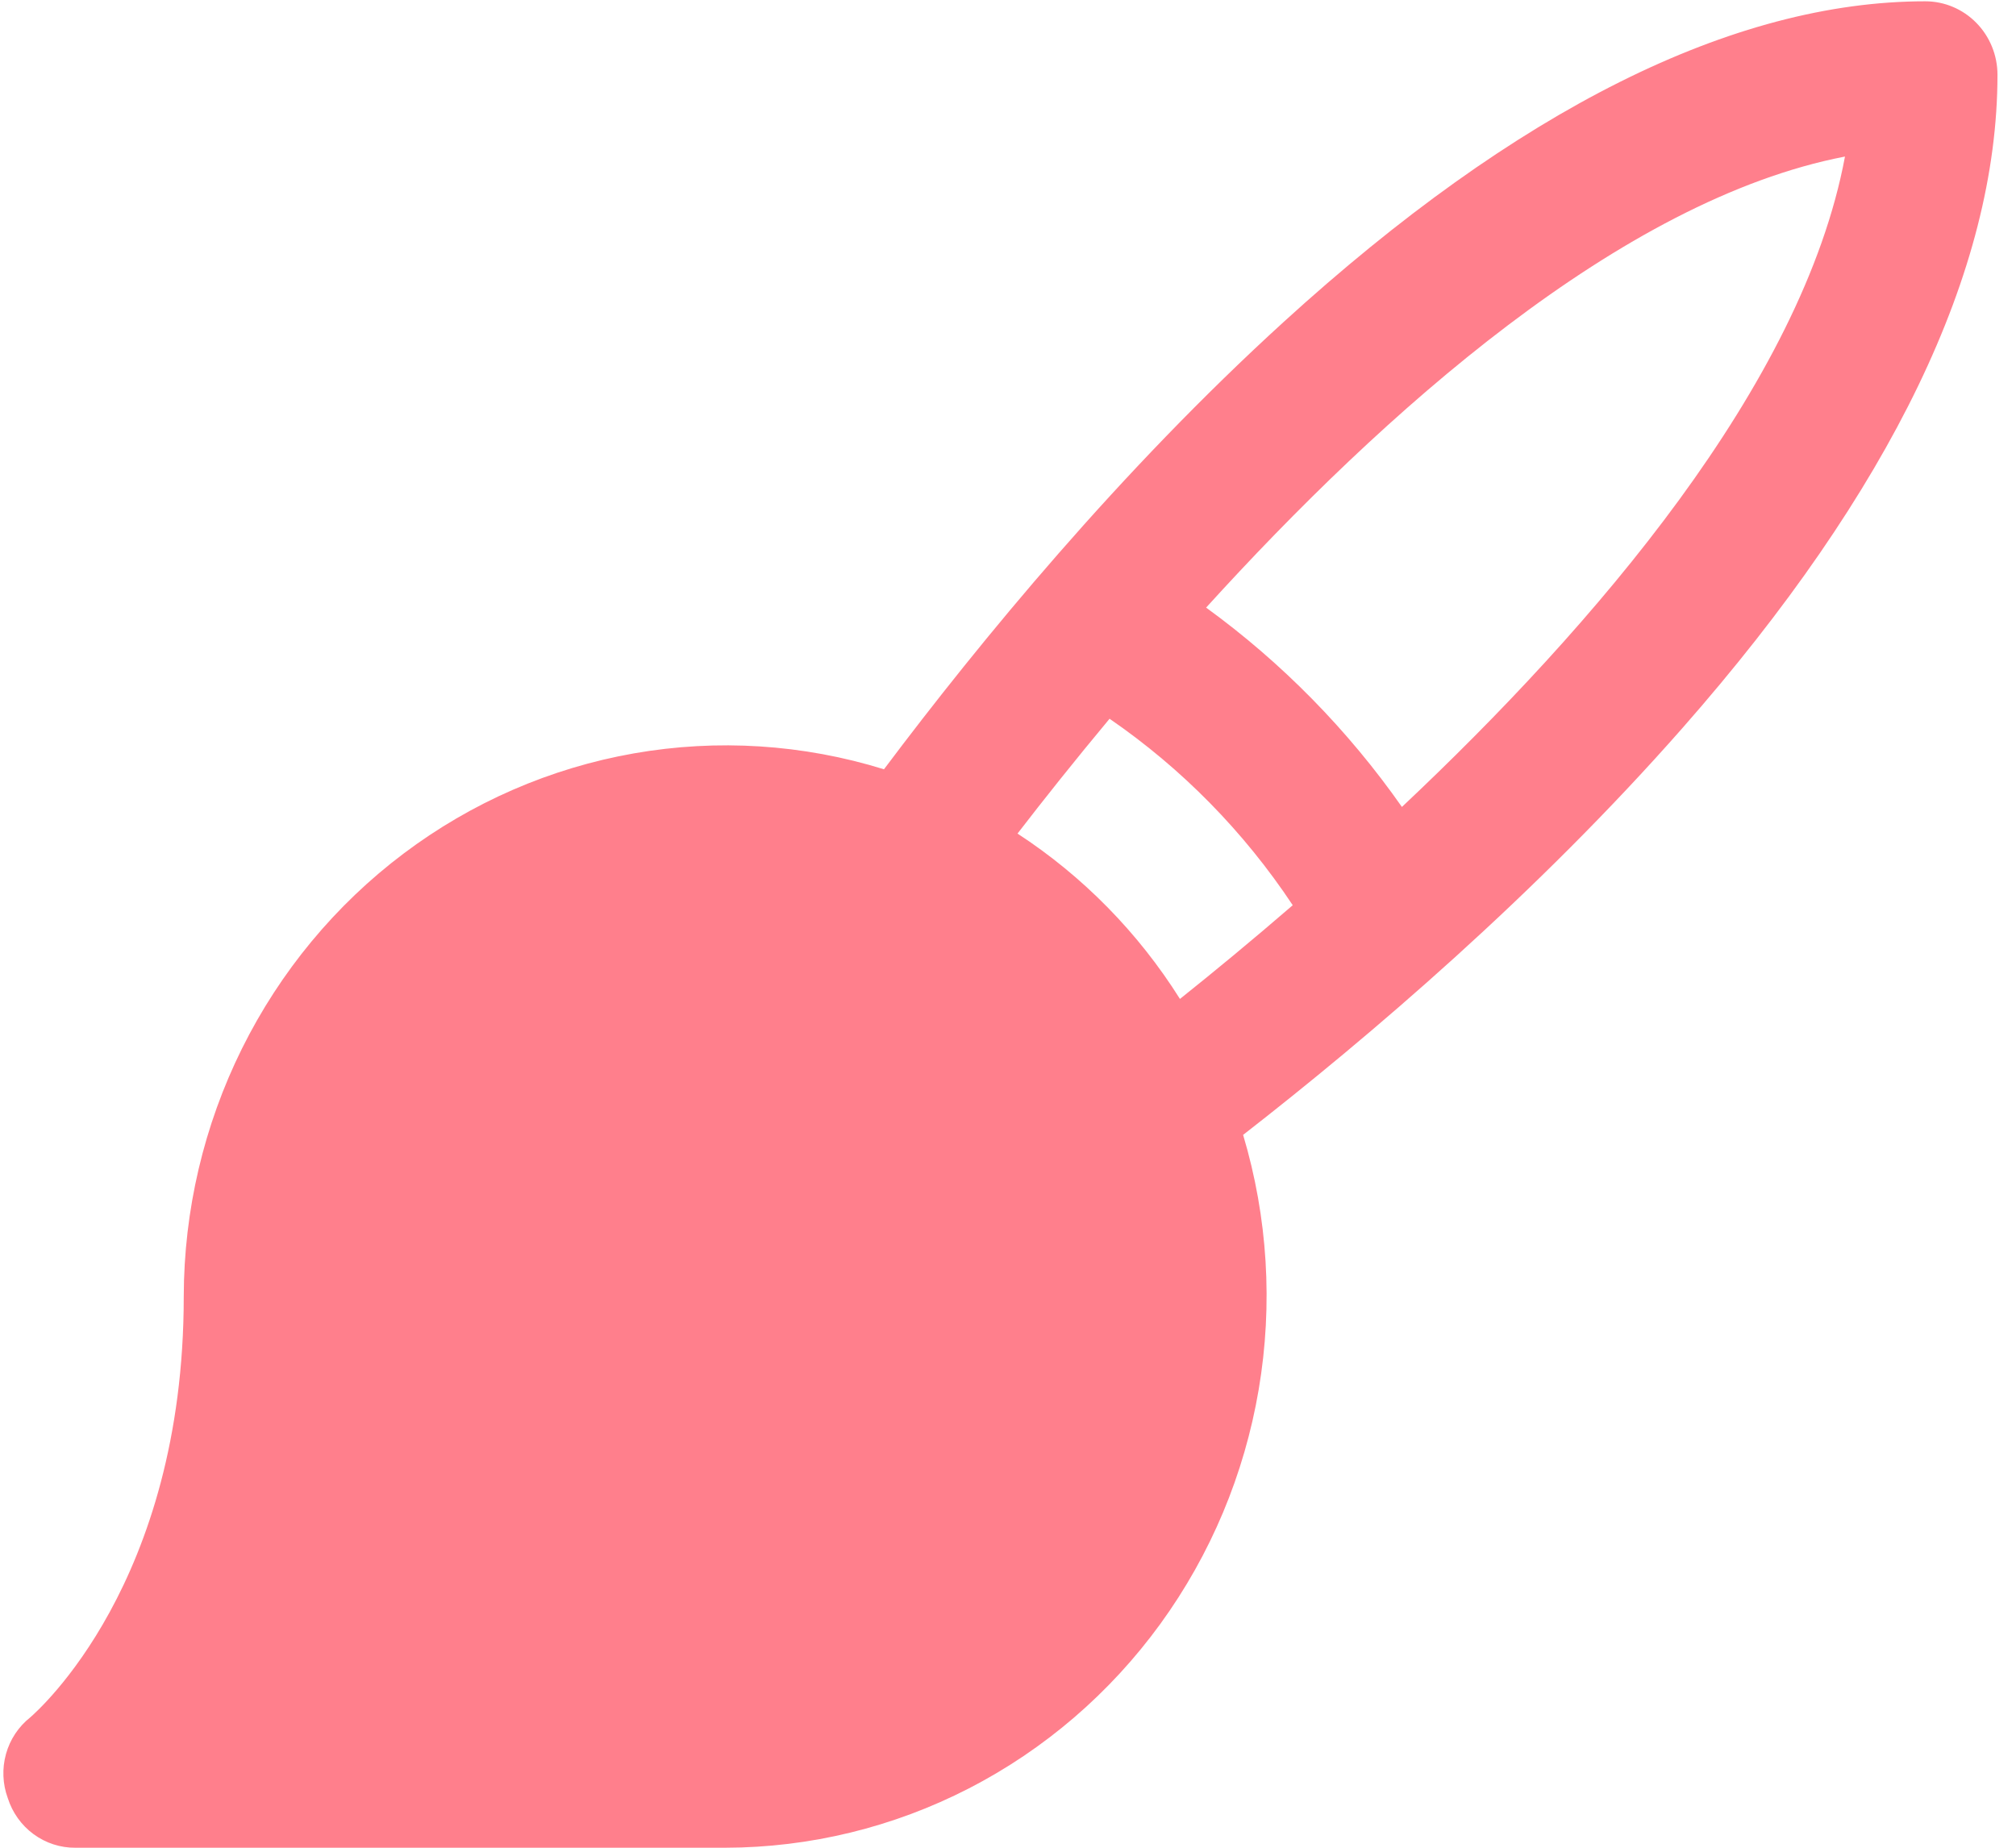 <svg width="96" height="88" viewBox="0 0 96 88" fill="none" xmlns="http://www.w3.org/2000/svg">
<path d="M91.68 0.062C82.528 0.062 72.215 5.225 61.129 15.331C53.352 22.419 46.692 30.512 42.094 36.638C38.238 35.442 34.16 35.183 30.188 35.88C26.215 36.578 22.458 38.212 19.217 40.653C15.976 43.093 13.342 46.273 11.524 49.936C9.707 53.6 8.757 57.646 8.75 61.75C8.75 75.4 1.789 81.481 1.446 81.787C0.886 82.228 0.479 82.84 0.286 83.532C0.093 84.225 0.123 84.963 0.371 85.638C0.591 86.33 1.022 86.932 1.602 87.357C2.182 87.782 2.88 88.007 3.594 88H34.532C38.563 87.993 42.536 87.026 46.134 85.176C49.732 83.325 52.855 80.642 55.252 77.343C57.649 74.043 59.255 70.218 59.939 66.173C60.624 62.128 60.369 57.977 59.196 54.05C65.211 49.369 73.16 42.587 80.121 34.669C90.047 23.381 95.118 12.881 95.118 3.562C95.118 2.634 94.755 1.744 94.111 1.088C93.466 0.431 92.592 0.062 91.68 0.062ZM48.453 39.7C49.7 38.081 51.16 36.244 52.836 34.231C56.276 36.596 59.237 39.611 61.559 43.112C59.582 44.819 57.778 46.306 56.188 47.575C54.199 44.412 51.56 41.725 48.453 39.7ZM66.758 38.431C64.187 34.763 61.036 31.555 57.434 28.938C65.856 19.663 77.2 9.512 87.856 7.456C85.836 18.306 75.868 29.856 66.758 38.431Z" fill="#FF7F8C"/>
</svg>
